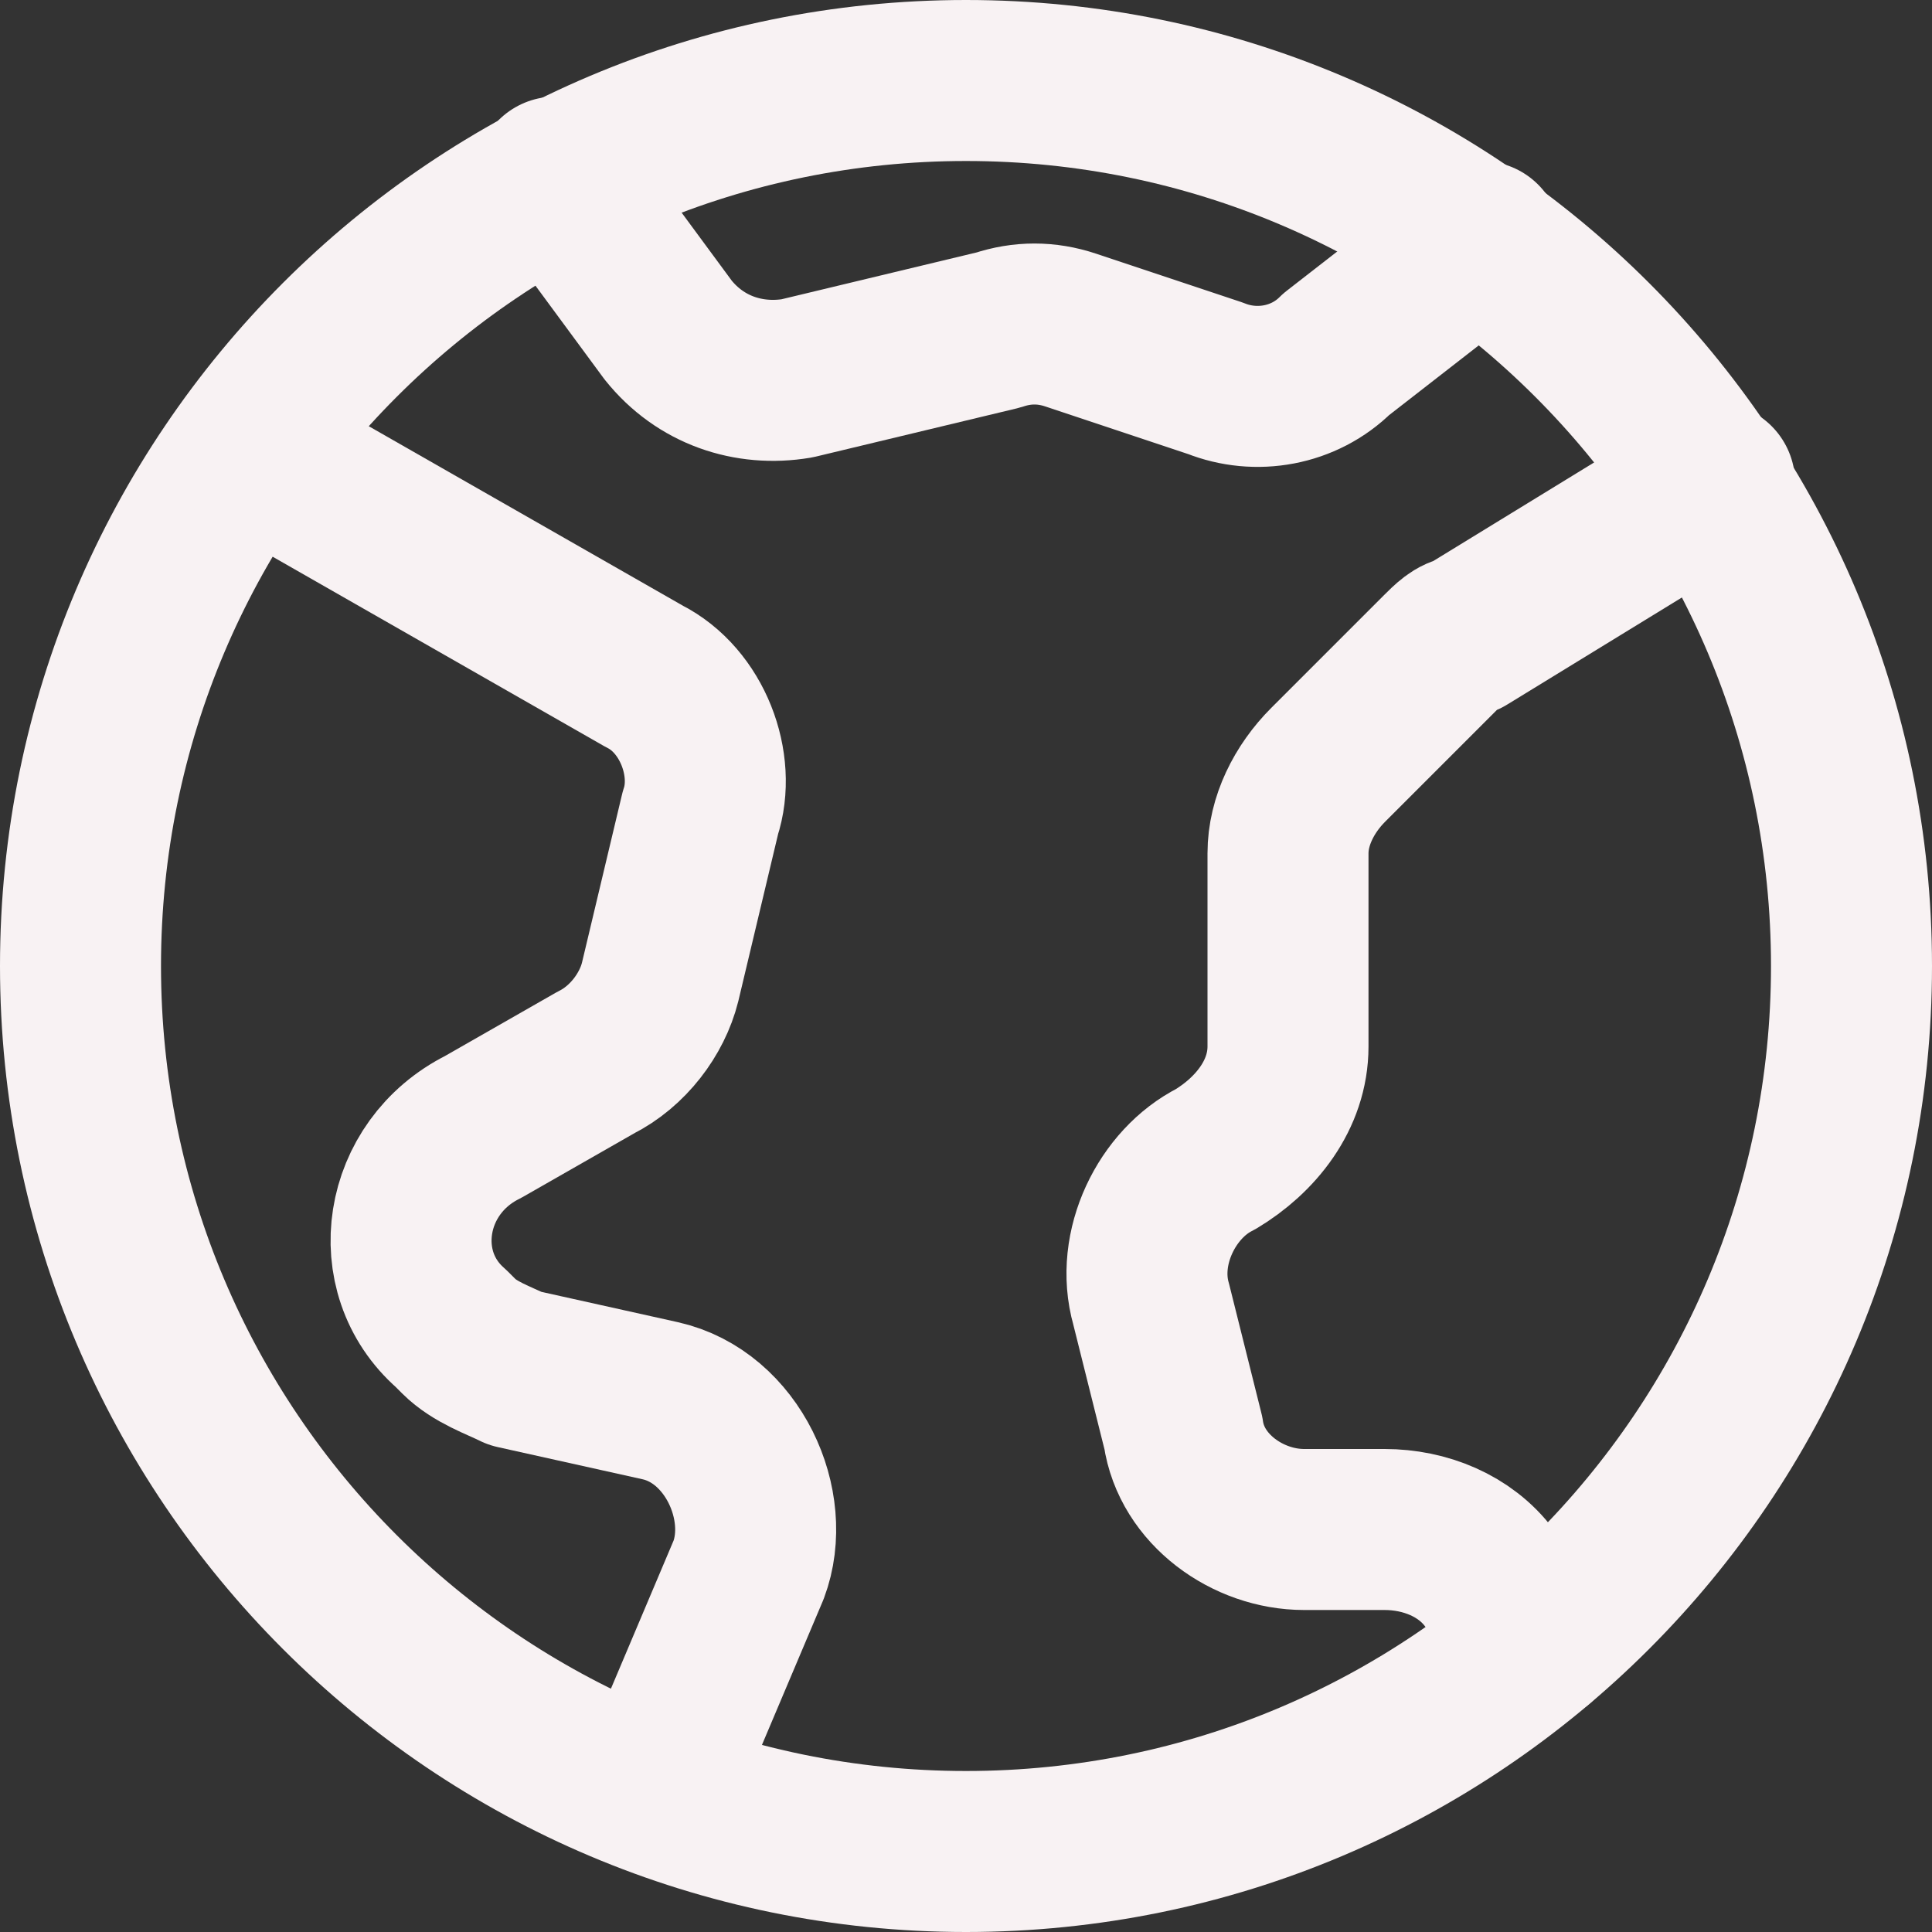 <svg width="24" height="24" viewBox="0 0 24 24" fill="none" xmlns="http://www.w3.org/2000/svg">
<rect x="0" y="0" width="24" height="24" fill="#333333" stroke="none"/>
<g clip-path="url(#clip0_360_1023)">
<path d="M12 23C18.075 23 23 18.075 23 12C23 5.925 18.075 1 12 1C5.925 1 1 5.925 1 12C1 18.075 5.925 23 12 23Z" stroke="#F8F2F3" stroke-width="2" stroke-miterlimit="10" stroke-linecap="round" stroke-linejoin="round"/>
<path d="M6.9 2.2L8.3 4.1C8.7 4.6 9.3 4.8 9.9 4.7L12.4 4.1C12.7 4 13 4 13.3 4.1L15.1 4.7C15.6 4.9 16.2 4.8 16.6 4.4L18.4 3" stroke="#F8F2F3" stroke-width="2" stroke-miterlimit="10" stroke-linecap="round" stroke-linejoin="round"/>
<path d="M19.1 20.4L18.5 19.6C18.2 19.2 17.7 19 17.2 19H16.2C15.5 19 14.8 18.5 14.7 17.8L14.3 16.2C14.1 15.5 14.5 14.7 15.1 14.4C15.6 14.1 16 13.6 16 13V10.6C16 10.2 16.2 9.8 16.5 9.5L17.9 8.1C18 8 18.1 7.9 18.2 7.9L21.3 6" stroke="#F8F2F3" stroke-width="2" stroke-miterlimit="10" stroke-linecap="round" stroke-linejoin="round"/>
<path d="M3.1 5.6L8 8.4C8.6 8.7 8.9 9.5 8.7 10.1L8.2 12.2C8.1 12.6 7.8 13 7.4 13.2L6 14C5 14.5 4.8 15.8 5.6 16.5L5.7 16.6C5.9 16.8 6.2 16.9 6.4 17L8.2 17.4C9.1 17.6 9.6 18.7 9.3 19.5L8.2 22.1" stroke="#F8F2F3" stroke-width="2" stroke-miterlimit="10" stroke-linecap="round" stroke-linejoin="round"/>
</g>
<defs>
<clipPath id="clip0_360_1023">
<rect width="24" height="24" fill="white"/>
</clipPath>
</defs>
</svg>
